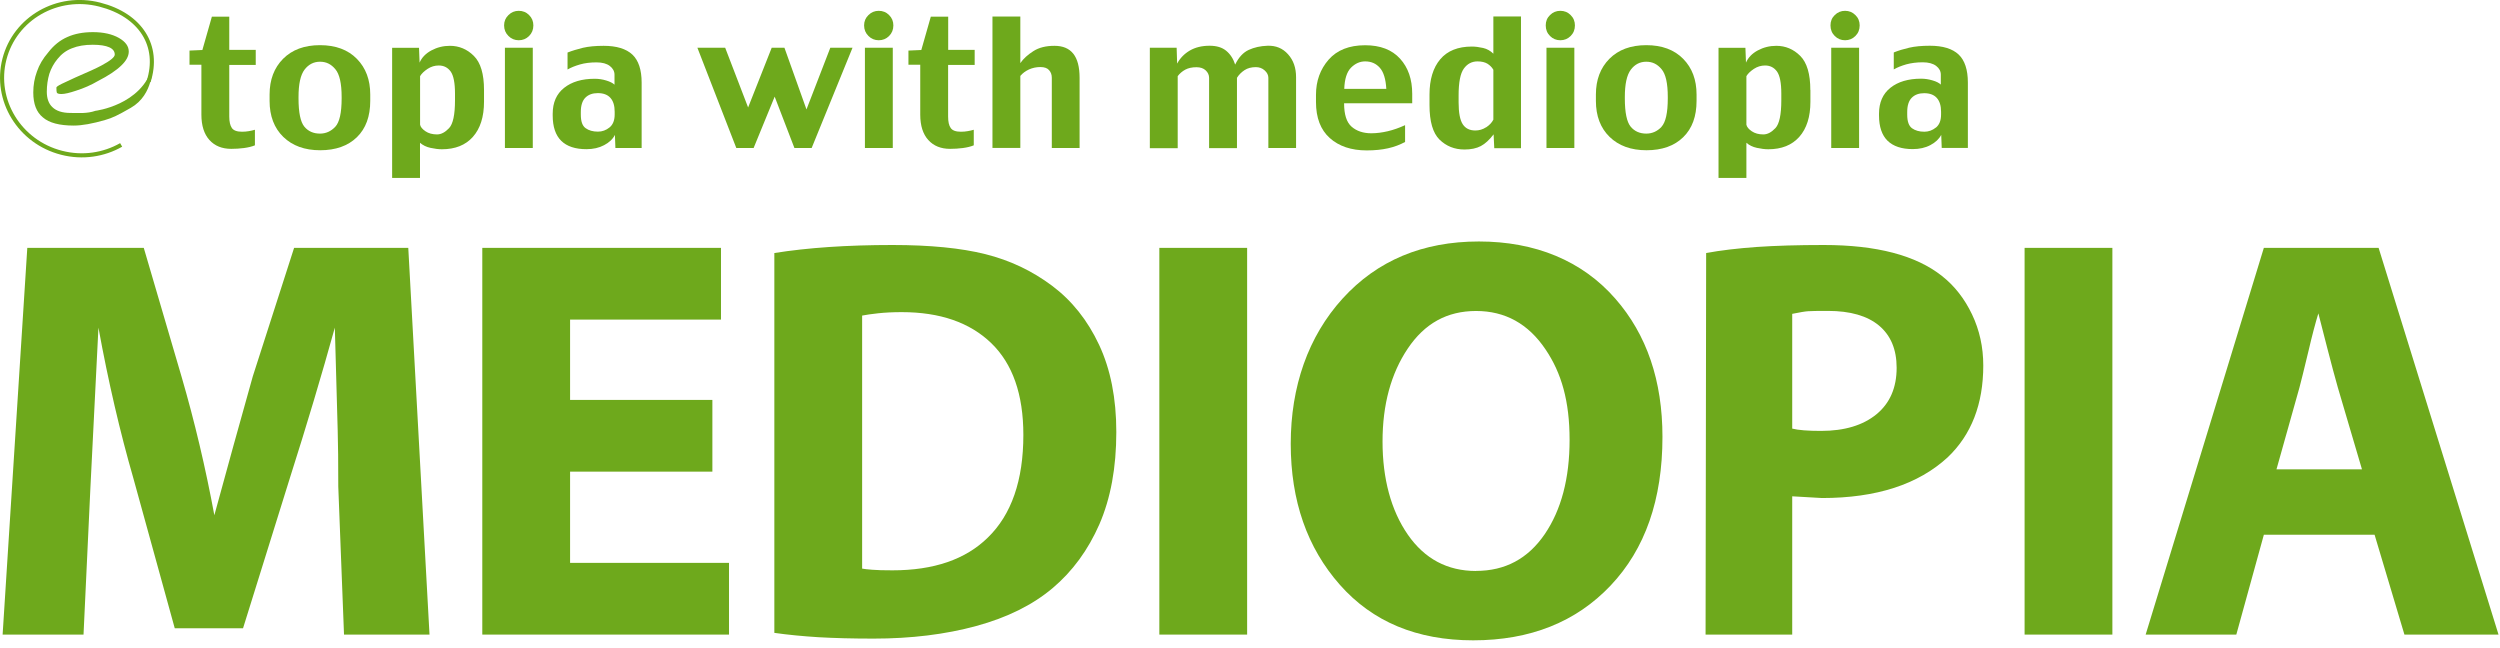 <svg width="305" height="79" viewBox="0 0 305 79" fill="none" xmlns="http://www.w3.org/2000/svg">
<g clip-path="url(#clip0_29_1823)">
<path d="M14.78 17.68C12.68 18.88 10.09 19.3 7.52 18.64C2.38 17.33 -0.74 12.21 0.54 7.22C1.82 2.22 7.02 -0.76 12.16 0.56C17.21 1.85 19.52 5.63 18.13 9.95" stroke="#6EA91C" stroke-width="0.5"/>
<path d="M18.7 8.21C18.52 8 18.83 11.52 15.95 13.16C14.37 14.07 13.68 14.4 12.85 14.63C11.29 15.09 10 15.32 9 15.32C7.25 15.32 6 14.99 5.23 14.32C4.45 13.69 4.06 12.68 4.06 11.28C4.06 10.38 4.21 9.53 4.51 8.72C4.79 7.9 5.25 7.13 5.88 6.4C6.55 5.53 7.33 4.9 8.23 4.51C9.1 4.12 10.14 3.92 11.33 3.92C12.62 3.92 13.68 4.16 14.51 4.63C15.31 5.09 15.71 5.64 15.71 6.29C15.71 6.85 15.4 7.42 14.79 8C14.16 8.61 13.21 9.24 11.94 9.89C11.12 10.37 10.24 10.76 9.29 11.06C8.49 11.33 7.89 11.47 7.5 11.47C7.2 11.47 7.02 11.42 6.94 11.32C6.9 11.24 6.88 11.02 6.88 10.68C6.88 10.6 7.1 10.44 7.55 10.22C7.83 10.09 8.38 9.83 9.2 9.45C10.71 8.8 11.77 8.32 12.38 7.99C13.46 7.41 14 6.97 14 6.66C14 6.27 13.78 5.97 13.33 5.77C12.88 5.57 12.21 5.46 11.32 5.46C10.33 5.46 9.49 5.6 8.78 5.89C8.07 6.16 7.49 6.6 7.02 7.19C6.57 7.73 6.24 8.34 6.02 9C5.82 9.68 5.71 10.41 5.71 11.2C5.71 11.99 5.93 12.64 6.38 13.06C6.86 13.54 7.61 13.78 8.61 13.78C9.61 13.78 10.61 13.88 11.64 13.52C11.64 13.52 17.25 12.84 18.6 8.19" fill="#6EA91C"/>
<path d="M31.2 7.92H27.97V14.21C27.97 14.85 28.08 15.32 28.29 15.62C28.5 15.92 28.91 16.07 29.52 16.07C29.81 16.07 30.09 16.05 30.36 16C30.63 15.95 30.88 15.9 31.1 15.83V17.73C30.74 17.88 30.29 17.99 29.77 18.06C29.24 18.13 28.72 18.16 28.21 18.16C27.09 18.16 26.2 17.8 25.55 17.08C24.9 16.36 24.57 15.33 24.57 13.98V7.9H23.12V6.17L24.69 6.1L25.85 2.03H27.97V6.08H31.2V7.93V7.92Z" fill="#6EA91C"/>
<path d="M40.9 15.47C40.38 16.02 39.76 16.3 39.04 16.3C38.24 16.3 37.6 16.02 37.13 15.45C36.66 14.88 36.42 13.73 36.42 12.01V11.83C36.42 10.26 36.66 9.15 37.15 8.5C37.64 7.86 38.27 7.53 39.04 7.53C39.81 7.53 40.4 7.83 40.91 8.44C41.42 9.04 41.68 10.17 41.68 11.83V12.01C41.68 13.76 41.42 14.92 40.9 15.47ZM45.17 11.53C45.17 9.74 44.63 8.29 43.54 7.18C42.45 6.07 40.95 5.51 39.04 5.51C37.13 5.51 35.64 6.07 34.54 7.17C33.44 8.28 32.89 9.73 32.89 11.53V12.31C32.89 14.15 33.45 15.62 34.56 16.7C35.67 17.78 37.17 18.33 39.06 18.33C40.95 18.33 42.45 17.8 43.54 16.74C44.63 15.68 45.17 14.2 45.17 12.31V11.53Z" fill="#6EA91C"/>
<path d="M54.79 15.63C54.31 16.14 53.82 16.4 53.32 16.4C52.75 16.4 52.28 16.27 51.9 16.01C51.52 15.75 51.3 15.48 51.25 15.21V9.29C51.44 8.97 51.75 8.68 52.17 8.4C52.6 8.12 53.05 7.99 53.53 7.99C54.14 7.99 54.62 8.23 54.98 8.72C55.33 9.21 55.51 10.11 55.51 11.42V12.23C55.51 13.98 55.27 15.12 54.79 15.63ZM59.05 10.98C59.05 9.03 58.64 7.64 57.81 6.82C56.99 6 56.01 5.59 54.89 5.59C54.07 5.59 53.32 5.78 52.63 6.15C51.94 6.52 51.46 7.02 51.19 7.64L51.12 5.83H47.84V21.71H51.24V17.42C51.59 17.72 52.01 17.93 52.52 18.04C53.02 18.15 53.49 18.21 53.91 18.21C55.53 18.21 56.79 17.71 57.69 16.7C58.59 15.69 59.05 14.26 59.05 12.41V10.99V10.98Z" fill="#6EA91C"/>
<path d="M65.07 3.1C65.07 3.61 64.9 4.04 64.55 4.39C64.2 4.74 63.78 4.91 63.29 4.91C62.8 4.91 62.38 4.74 62.03 4.39C61.68 4.04 61.5 3.61 61.5 3.1C61.5 2.59 61.68 2.18 62.03 1.84C62.38 1.49 62.8 1.32 63.29 1.32C63.78 1.32 64.21 1.49 64.55 1.84C64.9 2.18 65.07 2.61 65.07 3.1ZM65 18.06H61.6V5.82H65V18.06Z" fill="#6EA91C"/>
<path d="M78.27 18.06H75.08L75.02 16.46C74.76 16.97 74.32 17.39 73.7 17.71C73.08 18.04 72.37 18.2 71.54 18.2C70.19 18.2 69.16 17.86 68.47 17.18C67.78 16.5 67.43 15.47 67.43 14.09V13.88C67.43 12.51 67.89 11.46 68.82 10.72C69.75 9.98 70.99 9.61 72.56 9.61C73.03 9.61 73.5 9.68 73.96 9.82C74.42 9.96 74.76 10.13 74.97 10.33V9.12C74.97 8.7 74.78 8.34 74.4 8.05C74.02 7.76 73.48 7.61 72.78 7.61C72.03 7.61 71.36 7.69 70.77 7.86C70.18 8.03 69.67 8.23 69.24 8.48V6.41C69.8 6.19 70.43 6 71.12 5.83C71.81 5.67 72.65 5.59 73.64 5.59C75.22 5.59 76.39 5.95 77.15 6.66C77.9 7.37 78.28 8.51 78.28 10.08V18.07L78.27 18.06ZM74.99 13.96V13.63C74.99 12.89 74.82 12.33 74.47 11.94C74.12 11.55 73.61 11.36 72.93 11.36C72.3 11.36 71.79 11.54 71.42 11.91C71.05 12.28 70.86 12.86 70.86 13.65V13.98C70.86 14.81 71.05 15.36 71.45 15.64C71.84 15.92 72.34 16.06 72.95 16.06C73.47 16.06 73.94 15.89 74.36 15.55C74.78 15.21 74.99 14.68 74.99 13.96Z" fill="#6EA91C"/>
<path d="M104.01 5.82L99.02 18.06H96.92L94.51 11.79L91.94 18.06H89.83L85.08 5.82H88.47L91.27 13.11L94.15 5.82H95.7L98.39 13.35L101.3 5.82H104.01Z" fill="#6EA91C"/>
<path d="M108.99 3.1C108.99 3.61 108.82 4.04 108.47 4.39C108.12 4.74 107.7 4.91 107.21 4.91C106.72 4.91 106.3 4.74 105.95 4.39C105.6 4.04 105.42 3.61 105.42 3.1C105.42 2.59 105.6 2.18 105.95 1.84C106.3 1.49 106.72 1.32 107.21 1.32C107.7 1.32 108.13 1.49 108.47 1.84C108.82 2.18 108.99 2.61 108.99 3.1ZM108.92 18.06H105.52V5.82H108.92V18.06Z" fill="#6EA91C"/>
<path d="M118.9 7.92H115.67V14.21C115.67 14.85 115.77 15.32 115.99 15.62C116.2 15.92 116.61 16.07 117.22 16.07C117.51 16.07 117.79 16.05 118.06 16C118.33 15.95 118.58 15.9 118.8 15.83V17.73C118.44 17.88 117.99 17.99 117.47 18.06C116.94 18.13 116.42 18.16 115.91 18.16C114.79 18.16 113.9 17.8 113.25 17.08C112.6 16.36 112.27 15.33 112.27 13.98V7.9H110.83V6.17L112.4 6.1L113.56 2.03H115.68V6.08H118.91V7.93L118.9 7.92Z" fill="#6EA91C"/>
<path d="M131.72 18.06H128.32V9.49C128.32 9.11 128.21 8.8 127.98 8.55C127.76 8.3 127.41 8.18 126.92 8.18C126.43 8.18 125.97 8.28 125.54 8.47C125.11 8.67 124.76 8.93 124.48 9.26V18.05H121.08V2.02H124.48V7.7C124.85 7.16 125.39 6.67 126.07 6.24C126.75 5.8 127.61 5.59 128.64 5.59C129.67 5.59 130.43 5.91 130.94 6.55C131.45 7.19 131.71 8.17 131.71 9.49V18.07L131.72 18.06Z" fill="#6EA91C"/>
<path d="M158.14 18.06H154.74V9.49C154.74 9.16 154.59 8.86 154.29 8.59C153.99 8.32 153.63 8.19 153.22 8.19C152.67 8.19 152.21 8.31 151.83 8.56C151.45 8.81 151.14 9.12 150.91 9.49V18.07H147.51V9.5C147.51 9.15 147.37 8.85 147.1 8.59C146.83 8.33 146.45 8.2 145.97 8.2C145.43 8.2 144.97 8.3 144.6 8.5C144.23 8.7 143.93 8.96 143.68 9.29V18.08H140.28V5.82H143.55L143.61 7.76C143.97 7.09 144.49 6.56 145.15 6.17C145.82 5.78 146.62 5.58 147.57 5.58C148.42 5.58 149.09 5.78 149.59 6.19C150.09 6.6 150.46 7.16 150.69 7.88C151.12 6.99 151.67 6.4 152.34 6.09C153.01 5.78 153.77 5.61 154.65 5.58C155.66 5.55 156.49 5.89 157.14 6.62C157.8 7.35 158.12 8.28 158.12 9.42V18.06H158.14Z" fill="#6EA91C"/>
<path d="M164 10.84C164.04 9.63 164.32 8.77 164.82 8.26C165.33 7.75 165.9 7.49 166.55 7.49C167.29 7.49 167.88 7.75 168.34 8.27C168.8 8.79 169.06 9.64 169.13 10.84H164ZM172.29 11.44C172.29 9.68 171.8 8.25 170.81 7.16C169.82 6.07 168.4 5.52 166.55 5.52C164.6 5.52 163.12 6.11 162.09 7.28C161.07 8.45 160.55 9.88 160.55 11.57V12.44C160.55 14.37 161.11 15.83 162.23 16.84C163.35 17.84 164.85 18.35 166.74 18.35C167.73 18.35 168.59 18.26 169.35 18.09C170.11 17.92 170.79 17.66 171.42 17.32V15.27C170.7 15.6 169.99 15.85 169.31 16.01C168.62 16.17 167.96 16.26 167.3 16.26C166.32 16.26 165.51 15.99 164.9 15.46C164.28 14.92 163.98 13.97 163.98 12.6H172.29V11.47V11.44Z" fill="#6EA91C"/>
<path d="M181.3 15.53C180.9 15.79 180.46 15.92 179.99 15.92C179.29 15.92 178.78 15.66 178.45 15.15C178.12 14.64 177.95 13.75 177.95 12.49V11.64C177.95 10.06 178.16 8.97 178.58 8.38C179 7.79 179.56 7.49 180.26 7.49C180.76 7.49 181.17 7.59 181.48 7.78C181.79 7.98 182.02 8.22 182.19 8.51V14.6C182 14.97 181.7 15.28 181.3 15.54V15.53ZM185.59 2.01H182.19V6.55C181.83 6.2 181.42 5.96 180.93 5.85C180.44 5.74 179.99 5.68 179.57 5.68C177.87 5.68 176.58 6.2 175.71 7.23C174.84 8.26 174.4 9.7 174.4 11.54V12.82C174.4 14.83 174.81 16.23 175.62 17.03C176.44 17.83 177.45 18.24 178.67 18.24C179.46 18.24 180.13 18.1 180.66 17.82C181.19 17.54 181.71 17.06 182.22 16.39L182.3 18.08H185.56V2.02L185.59 2.01Z" fill="#6EA91C"/>
<path d="M192.14 3.1C192.14 3.61 191.97 4.04 191.62 4.39C191.27 4.74 190.85 4.91 190.36 4.91C189.87 4.91 189.45 4.74 189.1 4.39C188.75 4.04 188.58 3.61 188.58 3.1C188.58 2.59 188.75 2.18 189.1 1.84C189.45 1.49 189.87 1.32 190.36 1.32C190.85 1.32 191.28 1.49 191.62 1.84C191.97 2.18 192.14 2.61 192.14 3.1ZM192.07 18.06H188.67V5.82H192.07V18.06Z" fill="#6EA91C"/>
<path d="M202.71 15.47C202.19 16.02 201.57 16.3 200.85 16.3C200.05 16.3 199.41 16.02 198.94 15.45C198.47 14.88 198.23 13.73 198.23 12.01V11.83C198.23 10.26 198.47 9.15 198.96 8.5C199.44 7.86 200.07 7.53 200.84 7.53C201.61 7.53 202.2 7.83 202.71 8.44C203.22 9.04 203.47 10.17 203.47 11.83V12.01C203.47 13.76 203.21 14.92 202.7 15.47H202.71ZM206.98 11.53C206.98 9.74 206.44 8.29 205.35 7.18C204.26 6.07 202.76 5.51 200.85 5.51C198.94 5.51 197.45 6.07 196.35 7.17C195.25 8.28 194.7 9.73 194.7 11.53V12.31C194.7 14.15 195.26 15.62 196.37 16.7C197.48 17.78 198.98 18.33 200.87 18.33C202.76 18.33 204.27 17.8 205.35 16.74C206.44 15.68 206.98 14.2 206.98 12.31V11.53Z" fill="#6EA91C"/>
<path d="M216.6 15.63C216.12 16.14 215.63 16.4 215.13 16.4C214.56 16.4 214.09 16.27 213.71 16.01C213.33 15.75 213.11 15.48 213.06 15.21V9.29C213.25 8.97 213.56 8.68 213.98 8.4C214.41 8.12 214.86 7.99 215.34 7.99C215.95 7.99 216.43 8.23 216.79 8.72C217.14 9.21 217.32 10.11 217.32 11.42V12.23C217.32 13.98 217.08 15.12 216.6 15.63ZM220.86 10.98C220.86 9.03 220.45 7.64 219.63 6.82C218.81 6 217.83 5.59 216.71 5.59C215.89 5.59 215.14 5.78 214.45 6.15C213.76 6.52 213.28 7.02 213.01 7.64L212.94 5.83H209.66V21.71H213.06V17.42C213.41 17.72 213.83 17.93 214.34 18.04C214.84 18.15 215.31 18.21 215.73 18.21C217.35 18.21 218.61 17.71 219.51 16.7C220.41 15.69 220.87 14.26 220.87 12.41V10.99L220.86 10.98Z" fill="#6EA91C"/>
<path d="M226.88 3.1C226.88 3.61 226.71 4.04 226.36 4.39C226.01 4.74 225.59 4.91 225.1 4.91C224.61 4.91 224.19 4.74 223.84 4.39C223.49 4.04 223.32 3.61 223.32 3.1C223.32 2.59 223.49 2.18 223.84 1.84C224.19 1.49 224.61 1.32 225.1 1.32C225.59 1.32 226.01 1.49 226.36 1.84C226.71 2.18 226.88 2.61 226.88 3.1ZM226.81 18.06H223.41V5.82H226.81V18.06Z" fill="#6EA91C"/>
<path d="M236.18 15.56C235.76 15.9 235.29 16.07 234.77 16.07C234.16 16.07 233.66 15.93 233.27 15.65C232.88 15.37 232.68 14.82 232.68 13.99V13.66C232.68 12.87 232.87 12.29 233.24 11.92C233.61 11.55 234.11 11.37 234.75 11.37C235.43 11.37 235.94 11.56 236.29 11.95C236.64 12.34 236.81 12.9 236.81 13.64V13.97C236.81 14.7 236.6 15.22 236.19 15.56H236.18ZM240.08 10.07C240.08 8.51 239.7 7.36 238.95 6.65C238.19 5.94 237.03 5.58 235.44 5.58C234.45 5.58 233.61 5.66 232.92 5.82C232.23 5.98 231.6 6.17 231.04 6.4V8.47C231.47 8.22 231.98 8.02 232.57 7.85C233.16 7.69 233.83 7.6 234.58 7.6C235.28 7.6 235.82 7.75 236.21 8.04C236.59 8.33 236.78 8.69 236.78 9.11V10.32C236.57 10.12 236.23 9.94 235.77 9.81C235.31 9.67 234.84 9.6 234.37 9.6C232.81 9.6 231.56 9.97 230.63 10.71C229.7 11.45 229.24 12.51 229.24 13.87V14.08C229.24 15.46 229.59 16.49 230.28 17.17C230.98 17.85 232 18.19 233.35 18.19C234.17 18.19 234.89 18.03 235.51 17.7C236.13 17.37 236.57 16.96 236.83 16.45L236.89 18.05H240.08V10.06V10.07Z" fill="#6EA91C"/>
<path d="M41.97 77.42L41.27 59.36C41.27 56.42 41.25 54.16 41.2 52.57C40.97 44.59 40.85 40.39 40.85 39.97C39.26 45.71 37.44 51.8 35.39 58.24L29.65 76.65H21.32L16.28 58.38C14.65 52.73 13.22 46.6 12.01 39.97C11.68 46.5 11.36 53.01 11.03 59.5L10.19 77.42H0.32L3.33 30.24H17.54L22.16 45.99C23.75 51.45 25.08 57.07 26.15 62.86C27.69 57.21 29.25 51.57 30.84 45.92L35.88 30.24H49.81L52.4 77.42H41.97Z" fill="#6EA91C"/>
<path d="M86.91 48.79V57.54H69.55V68.67H88.94V77.42H58.84V30.24H87.96V38.99H69.55V48.79H86.91Z" fill="#6EA91C"/>
<path d="M94.47 77.21V30.87C98.53 30.22 103.34 29.89 108.89 29.89C113.46 29.89 117.24 30.26 120.23 31.01C123.22 31.76 125.92 33.04 128.35 34.86C130.78 36.68 132.69 39.08 134.09 42.07C135.49 45.06 136.19 48.6 136.19 52.71C136.19 57.05 135.5 60.79 134.13 63.95C132.75 67.1 130.85 69.7 128.42 71.75C125.99 73.8 122.89 75.34 119.11 76.37C115.33 77.4 111.15 77.91 106.58 77.91C104.01 77.91 101.77 77.85 99.86 77.74C97.95 77.62 96.15 77.45 94.47 77.21ZM105.18 38.5V69.37C105.41 69.42 105.82 69.46 106.41 69.51C106.99 69.56 107.82 69.58 108.89 69.58C113.93 69.58 117.8 68.25 120.51 65.59C123.4 62.79 124.85 58.61 124.85 53.06C124.85 48.11 123.54 44.38 120.93 41.86C118.32 39.34 114.68 38.08 110.01 38.08C108.94 38.08 107.98 38.13 107.14 38.22C106.3 38.31 105.65 38.41 105.18 38.5Z" fill="#6EA91C"/>
<path d="M141.44 30.24H152.15V77.42H141.44V30.24Z" fill="#6EA91C"/>
<path d="M179.73 78.12C172.87 78.12 167.45 75.86 163.46 71.34C159.47 66.82 157.47 61.09 157.47 54.14C157.47 47.19 159.58 41.06 163.8 36.42C168.02 31.78 173.57 29.46 180.42 29.46C187.27 29.46 193.02 31.79 197.08 36.45C200.91 40.83 202.82 46.45 202.82 53.3C202.82 60.94 200.71 66.99 196.49 71.44C192.27 75.89 186.68 78.12 179.72 78.12H179.73ZM180.08 69.65C183.63 69.65 186.41 68.16 188.45 65.18C190.48 62.2 191.49 58.36 191.49 53.66C191.49 48.96 190.51 45.51 188.55 42.62C186.45 39.5 183.63 37.94 180.08 37.94C176.53 37.94 173.8 39.47 171.75 42.52C169.7 45.57 168.67 49.35 168.67 53.87C168.67 58.39 169.7 62.26 171.75 65.22C173.8 68.18 176.58 69.66 180.08 69.66V69.65Z" fill="#6EA91C"/>
<path d="M208.08 77.42L208.15 30.87C209.92 30.54 211.98 30.3 214.31 30.13C216.64 29.97 219.37 29.89 222.5 29.89C228.94 29.89 233.75 31.15 236.92 33.67C238.46 34.88 239.68 36.45 240.59 38.36C241.5 40.27 241.96 42.35 241.96 44.59C241.96 49.3 240.51 53.04 237.62 55.79C234.03 59.1 228.92 60.76 222.29 60.76L218.65 60.55V77.42H208.08ZM218.65 38.29V52.29C219.4 52.48 220.57 52.57 222.17 52.57C225.03 52.57 227.28 51.89 228.93 50.54C230.57 49.19 231.39 47.3 231.39 44.87C231.39 42.63 230.67 40.92 229.24 39.72C227.81 38.53 225.73 37.93 223.01 37.93C221.74 37.93 220.93 37.94 220.58 37.97C220.23 37.99 219.58 38.1 218.65 38.29Z" fill="#6EA91C"/>
<path d="M247 30.24H257.71V77.42H247V30.24Z" fill="#6EA91C"/>
<path d="M289.7 65.24H276.19L272.83 77.42H261.77L276.19 30.24H290.19L304.82 77.42H293.34L289.7 65.24ZM277.73 57.26H288.16L285.22 47.29C284.85 45.99 284.42 44.38 283.93 42.48C283.44 40.57 283.08 39.15 282.84 38.23C282.47 39.44 282.07 40.95 281.65 42.76C281.09 45.09 280.72 46.6 280.53 47.29L277.73 57.26Z" fill="#6EA91C"/>
</g>
<defs>
<clipPath id="clip0_29_1823">
<rect width="304.82" height="78.12" fill="white"/>
</clipPath>
</defs>
</svg>
